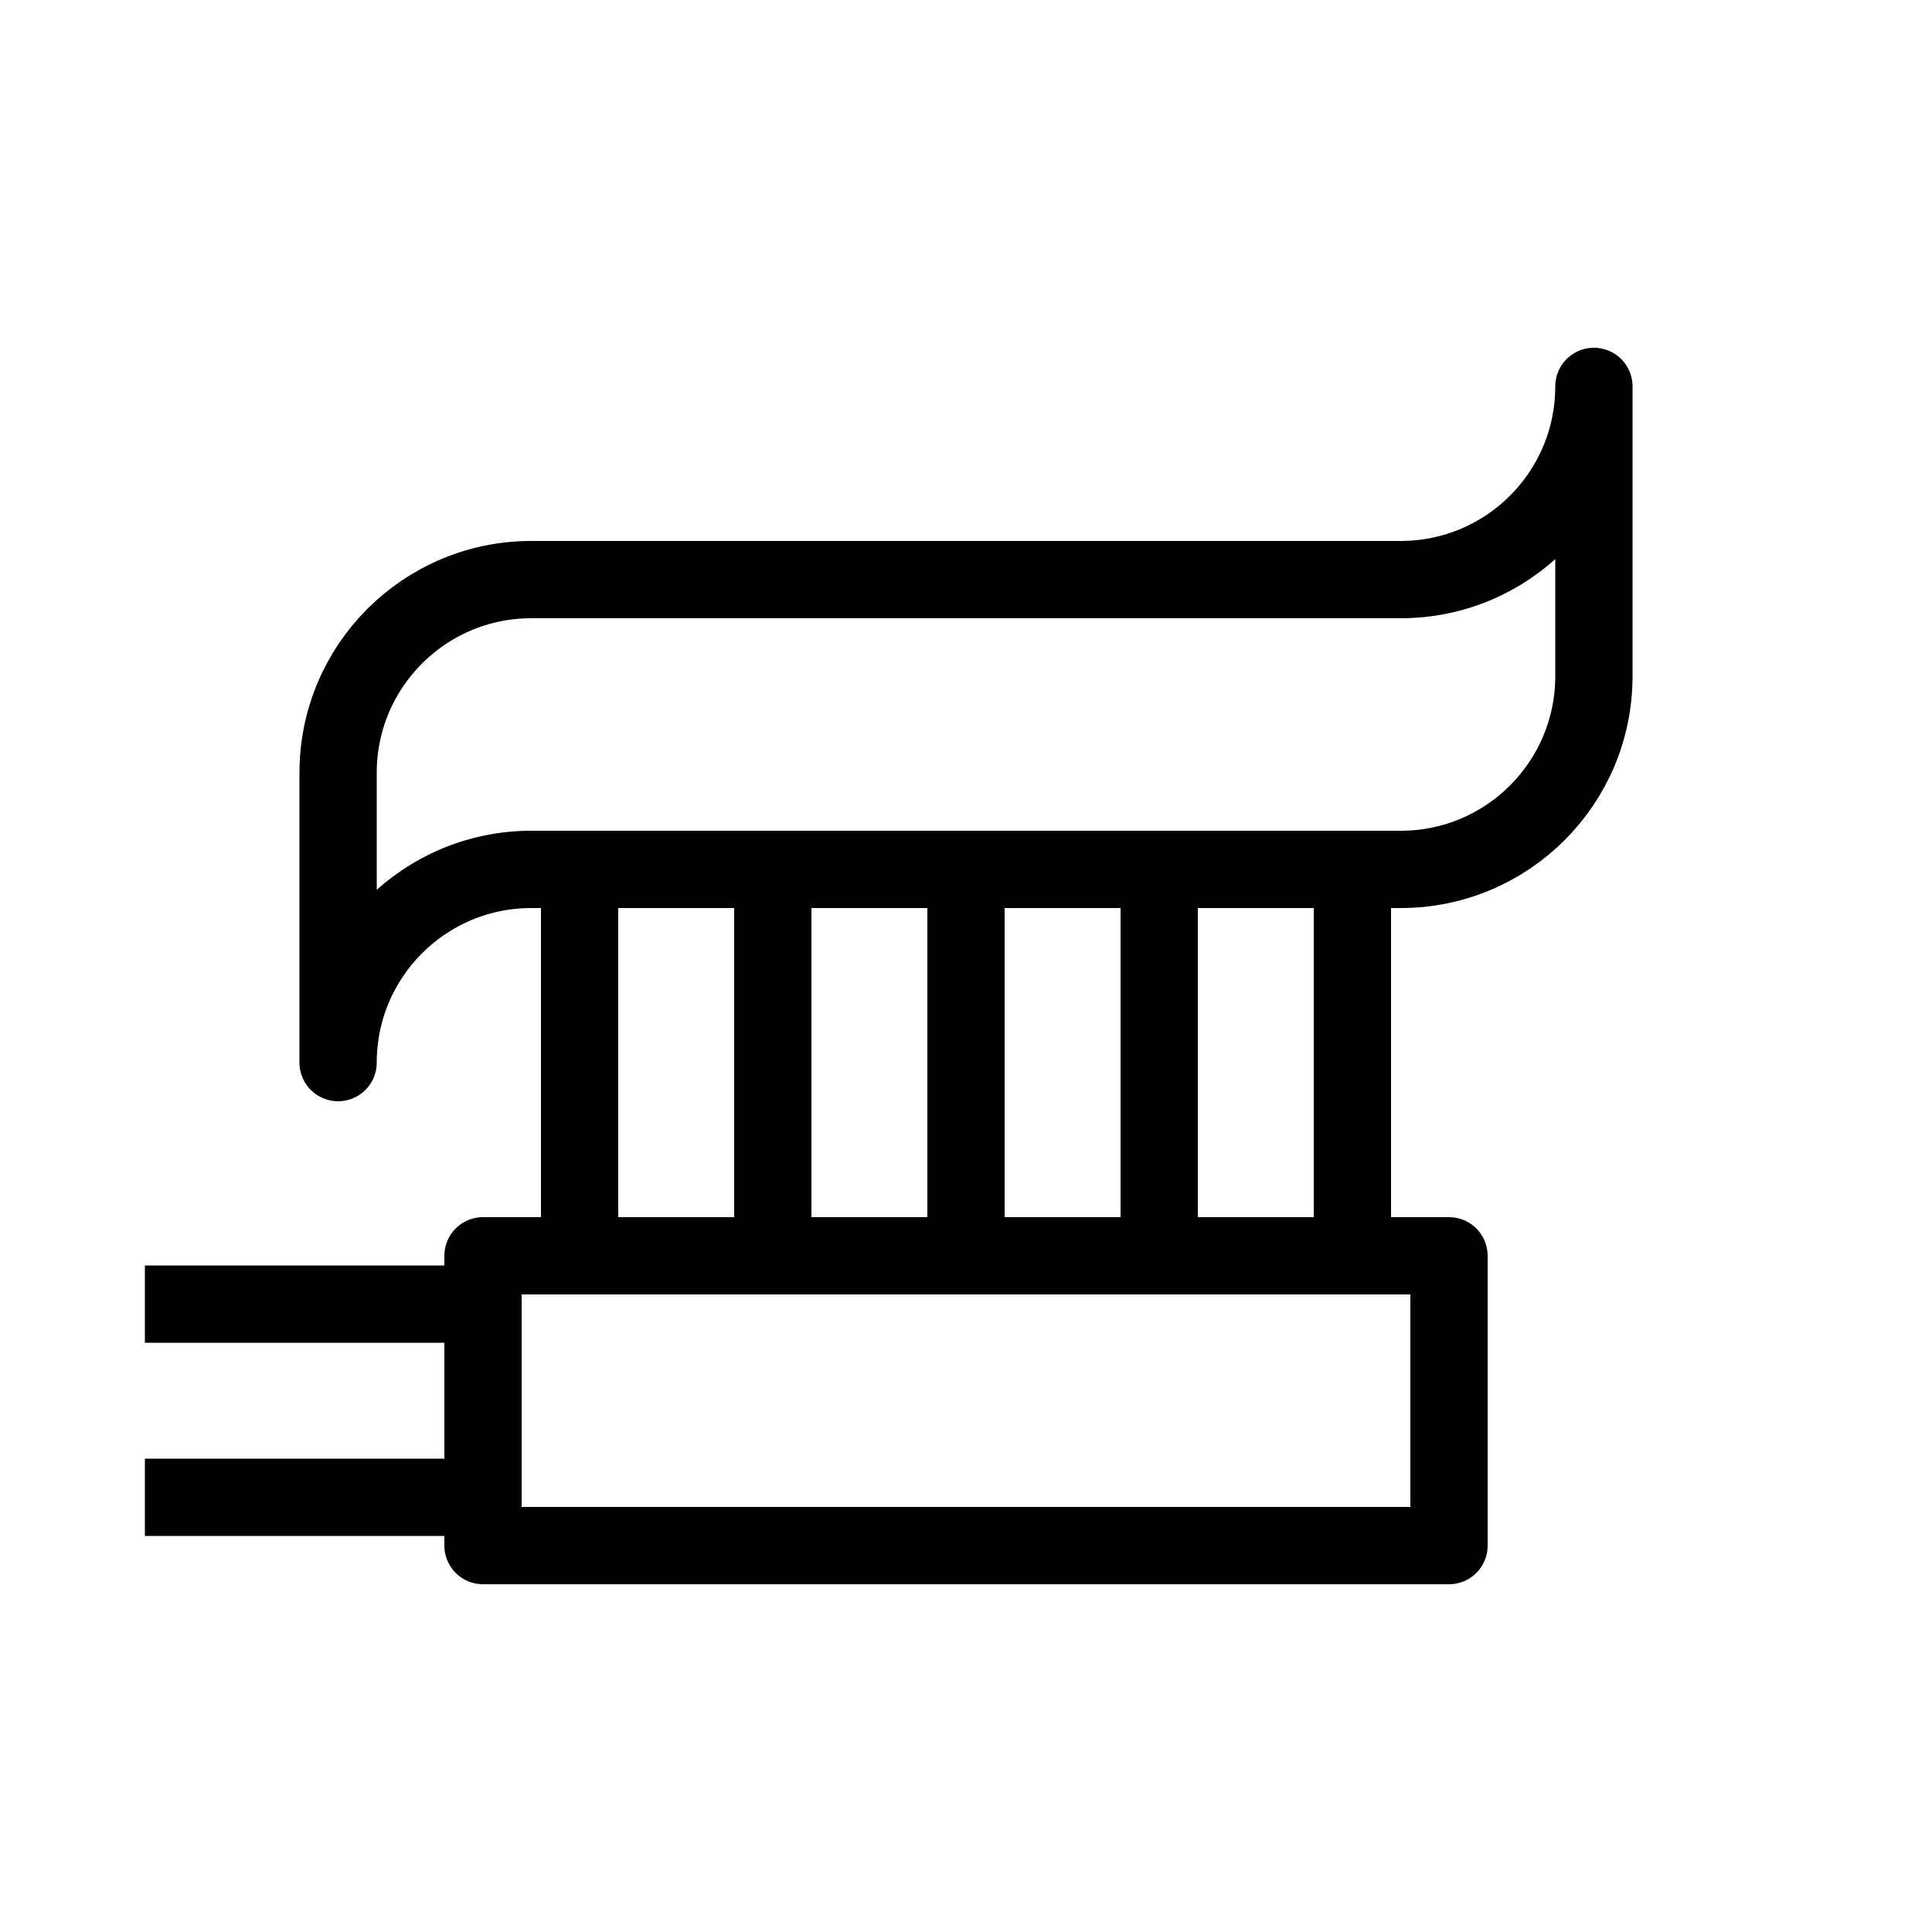 <svg xmlns="http://www.w3.org/2000/svg" xmlns:xlink="http://www.w3.org/1999/xlink" viewBox="0 0 40 40" >
<g>
	<rect x="10" y="26" fill="none" stroke="currentColor" stroke-linejoin="round" stroke-miterlimit="10" stroke-width="4%" width="20" height="6"/>
	<line fill="none" stroke="currentColor" stroke-linejoin="round" stroke-miterlimit="10" stroke-width="4%" x1="12" y1="26" x2="12" y2="18"/>
	<line fill="none" stroke="currentColor" stroke-linejoin="round" stroke-miterlimit="10" stroke-width="4%" x1="16" y1="26" x2="16" y2="18"/>
	<line fill="none" stroke="currentColor" stroke-linejoin="round" stroke-miterlimit="10" stroke-width="4%" x1="20" y1="26" x2="20" y2="18"/>
	<line fill="none" stroke="currentColor" stroke-linejoin="round" stroke-miterlimit="10" stroke-width="4%" x1="24" y1="26" x2="24" y2="18"/>
	<line fill="none" stroke="currentColor" stroke-linejoin="round" stroke-miterlimit="10" stroke-width="4%" x1="28" y1="26" x2="28" y2="18"/>
	<path fill="none" stroke="currentColor" stroke-linejoin="round" stroke-miterlimit="10" stroke-width="4%" d="M29,18H11c-2.209,0-4,1.791-4,4v-6c0-2.209,1.791-4,4-4h18c2.209,0,4-1.791,4-4v6
		C33,16.209,31.209,18,29,18z"/>
	<line fill="none" stroke="currentColor" stroke-linejoin="round" stroke-miterlimit="10" stroke-width="4%" x1="3" y1="27" x2="10" y2="27"/>
	<line fill="none" stroke="currentColor" stroke-linejoin="round" stroke-miterlimit="10" stroke-width="4%" x1="3" y1="31" x2="10" y2="31"/>
</g>
</svg>
